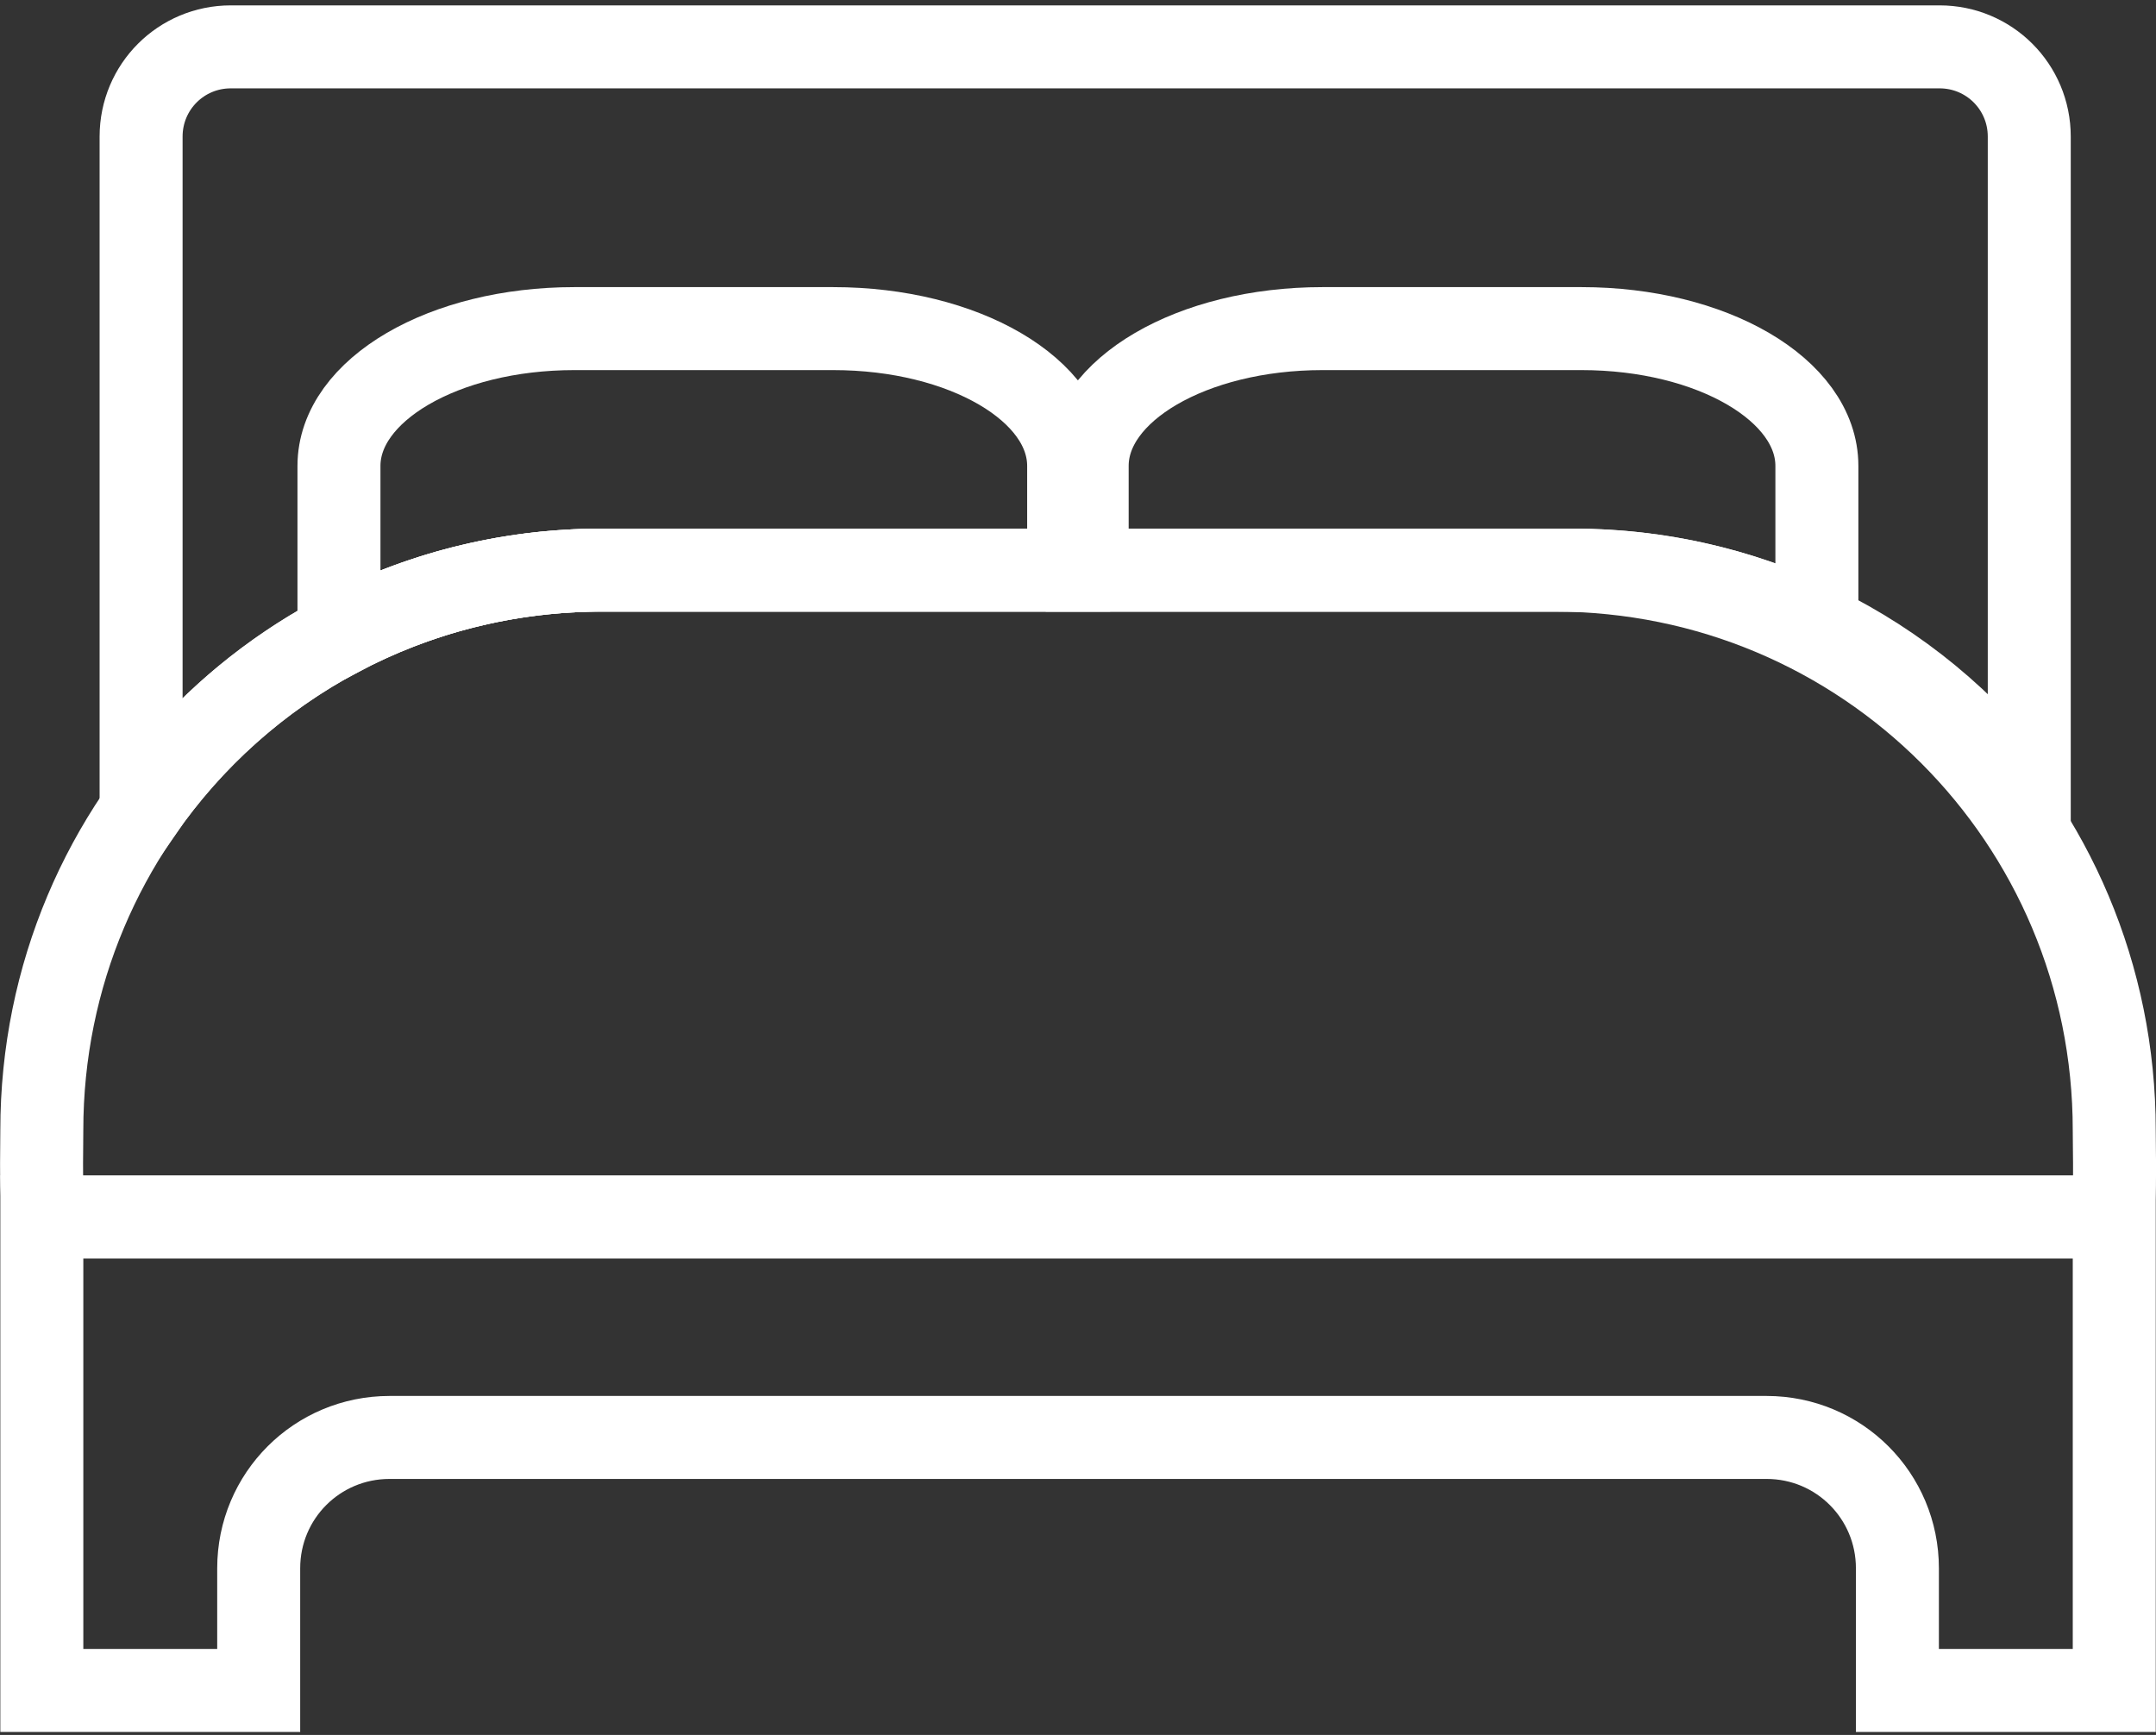 <?xml version="1.0" encoding="UTF-8" standalone="no"?>
<!-- Created with Inkscape (http://www.inkscape.org/) -->

<svg
   xmlns:dc="http://purl.org/dc/elements/1.1/"
   xmlns:cc="http://creativecommons.org/ns#"
   xmlns:rdf="http://www.w3.org/1999/02/22-rdf-syntax-ns#"
   xmlns:svg="http://www.w3.org/2000/svg"
   xmlns="http://www.w3.org/2000/svg"
   xmlns:sodipodi="http://sodipodi.sourceforge.net/DTD/sodipodi-0.dtd"
   xmlns:inkscape="http://www.inkscape.org/namespaces/inkscape"
   width="210mm"
   height="169mm"
   viewBox="0 0 210 169"
   version="1.1"
   id="svg8"
   inkscape:version="0.92.0 r15299"
   sodipodi:docname="Bed.svg">
  <rect x="0" y="0" width="210" height="169" fill="#333333" stroke="none"/>
  <defs
     id="defs2" />
  <sodipodi:namedview
     id="base"
     pagecolor="#ffffff"
     bordercolor="#666666"
     borderopacity="1.0"
     inkscape:pageopacity="0.0"
     inkscape:pageshadow="2"
     inkscape:zoom="0.35"
     inkscape:cx="571.86892"
     inkscape:cy="519.511"
     inkscape:document-units="mm"
     inkscape:current-layer="layer1"
     showgrid="false"
     inkscape:snap-global="false"
     showborder="true"
     inkscape:window-width="1360"
     inkscape:window-height="705"
     inkscape:window-x="-8"
     inkscape:window-y="-8"
     inkscape:window-maximized="1"
     borderlayer="false"
     scale-x="1"
     inkscape:showpageshadow="false" />
  <g
     inkscape:label="Layer 1"
     inkscape:groupmode="layer"
     id="layer1"
     transform="translate(0,-128)">
    <path
       style="opacity:1;fill:none;fill-opacity:0.549;fill-rule:nonzero;stroke:white;stroke-width:8.083;stroke-linecap:round;stroke-linejoin:miter;stroke-miterlimit:4;stroke-dasharray:none;stroke-dashoffset:403.792;stroke-opacity:1;paint-order:stroke fill markers"
       d="m 4.074,246.535 v 46.133 H 25.198 v -11.897 c 0,-7.062 5.684,-12.748 12.745,-12.748 H 172.067 c 7.061,0 12.745,5.686 12.745,12.748 v 11.897 h 21.122 v -46.133 z"
       id="rect4496"
       inkscape:connector-curvature="0" />
    <path
       style="opacity:1;fill:none;fill-opacity:0.549;fill-rule:nonzero;stroke:white;stroke-width:8.083;stroke-linecap:round;stroke-linejoin:miter;stroke-miterlimit:4;stroke-dasharray:none;stroke-dashoffset:403.792;stroke-opacity:1;paint-order:stroke fill markers"
       d="m 58.642,183.534 c -30.231,0 -54.569,24.335 -54.569,54.566 0,2.871 -0.146,5.687 0.278,8.436 H 205.674 c 0.423,-2.749 0.259,-5.565 0.259,-8.436 0,-30.231 -24.335,-54.566 -54.566,-54.566 z"
       id="path4508"
       inkscape:connector-curvature="0"
       sodipodi:nodetypes="ssccsss" />
    <path
       style="opacity:1;fill:none;fill-opacity:0.549;fill-rule:nonzero;stroke:white;stroke-width:8.083;stroke-linecap:round;stroke-linejoin:miter;stroke-miterlimit:4;stroke-dasharray:none;stroke-dashoffset:403.792;stroke-opacity:1;paint-order:stroke fill markers"
       d="m 22.483,132.565 c -4.842,0 -8.74,3.898 -8.74,8.74 v 65.717 c 9.832,-14.208 26.239,-23.488 44.899,-23.488 h 1.822 90.903 1.822 c 18.393,0 34.59,9.018 44.466,22.882 v -65.111 c 0,-4.842 -3.898,-8.74 -8.74,-8.74 z"
       id="rect4510"
       inkscape:connector-curvature="0" />
    <path
       style="opacity:1;fill:none;fill-opacity:0.549;fill-rule:nonzero;stroke:white;stroke-width:8.083;stroke-linecap:round;stroke-linejoin:miter;stroke-miterlimit:4;stroke-dasharray:none;stroke-dashoffset:403.792;stroke-opacity:1;paint-order:stroke fill markers"
       d="m 55.935,160.01 c -12.697,0 -22.919,5.966 -22.919,13.376 v 16.497 c 7.634,-4.05 16.349,-6.349 25.625,-6.349 h 1.822 43.626 v -10.148 c 0,-7.41 -10.222,-13.376 -22.919,-13.376 z"
       id="rect4516"
       inkscape:connector-curvature="0" />
    <path
       style="opacity:1;fill:none;fill-opacity:0.549;fill-rule:nonzero;stroke:white;stroke-width:8.083;stroke-linecap:round;stroke-linejoin:miter;stroke-miterlimit:4;stroke-dasharray:none;stroke-dashoffset:403.792;stroke-opacity:1;paint-order:stroke fill markers"
       d="m 128.812,160.01 c -12.697,0 -22.919,5.966 -22.919,13.376 v 10.148 h 45.474 1.822 c 8.535,0 16.6,1.943 23.78,5.408 v -15.556 c 0,-7.41 -10.224,-13.376 -22.921,-13.376 z"
       id="rect4518"
       inkscape:connector-curvature="0" />
  </g>
</svg>
